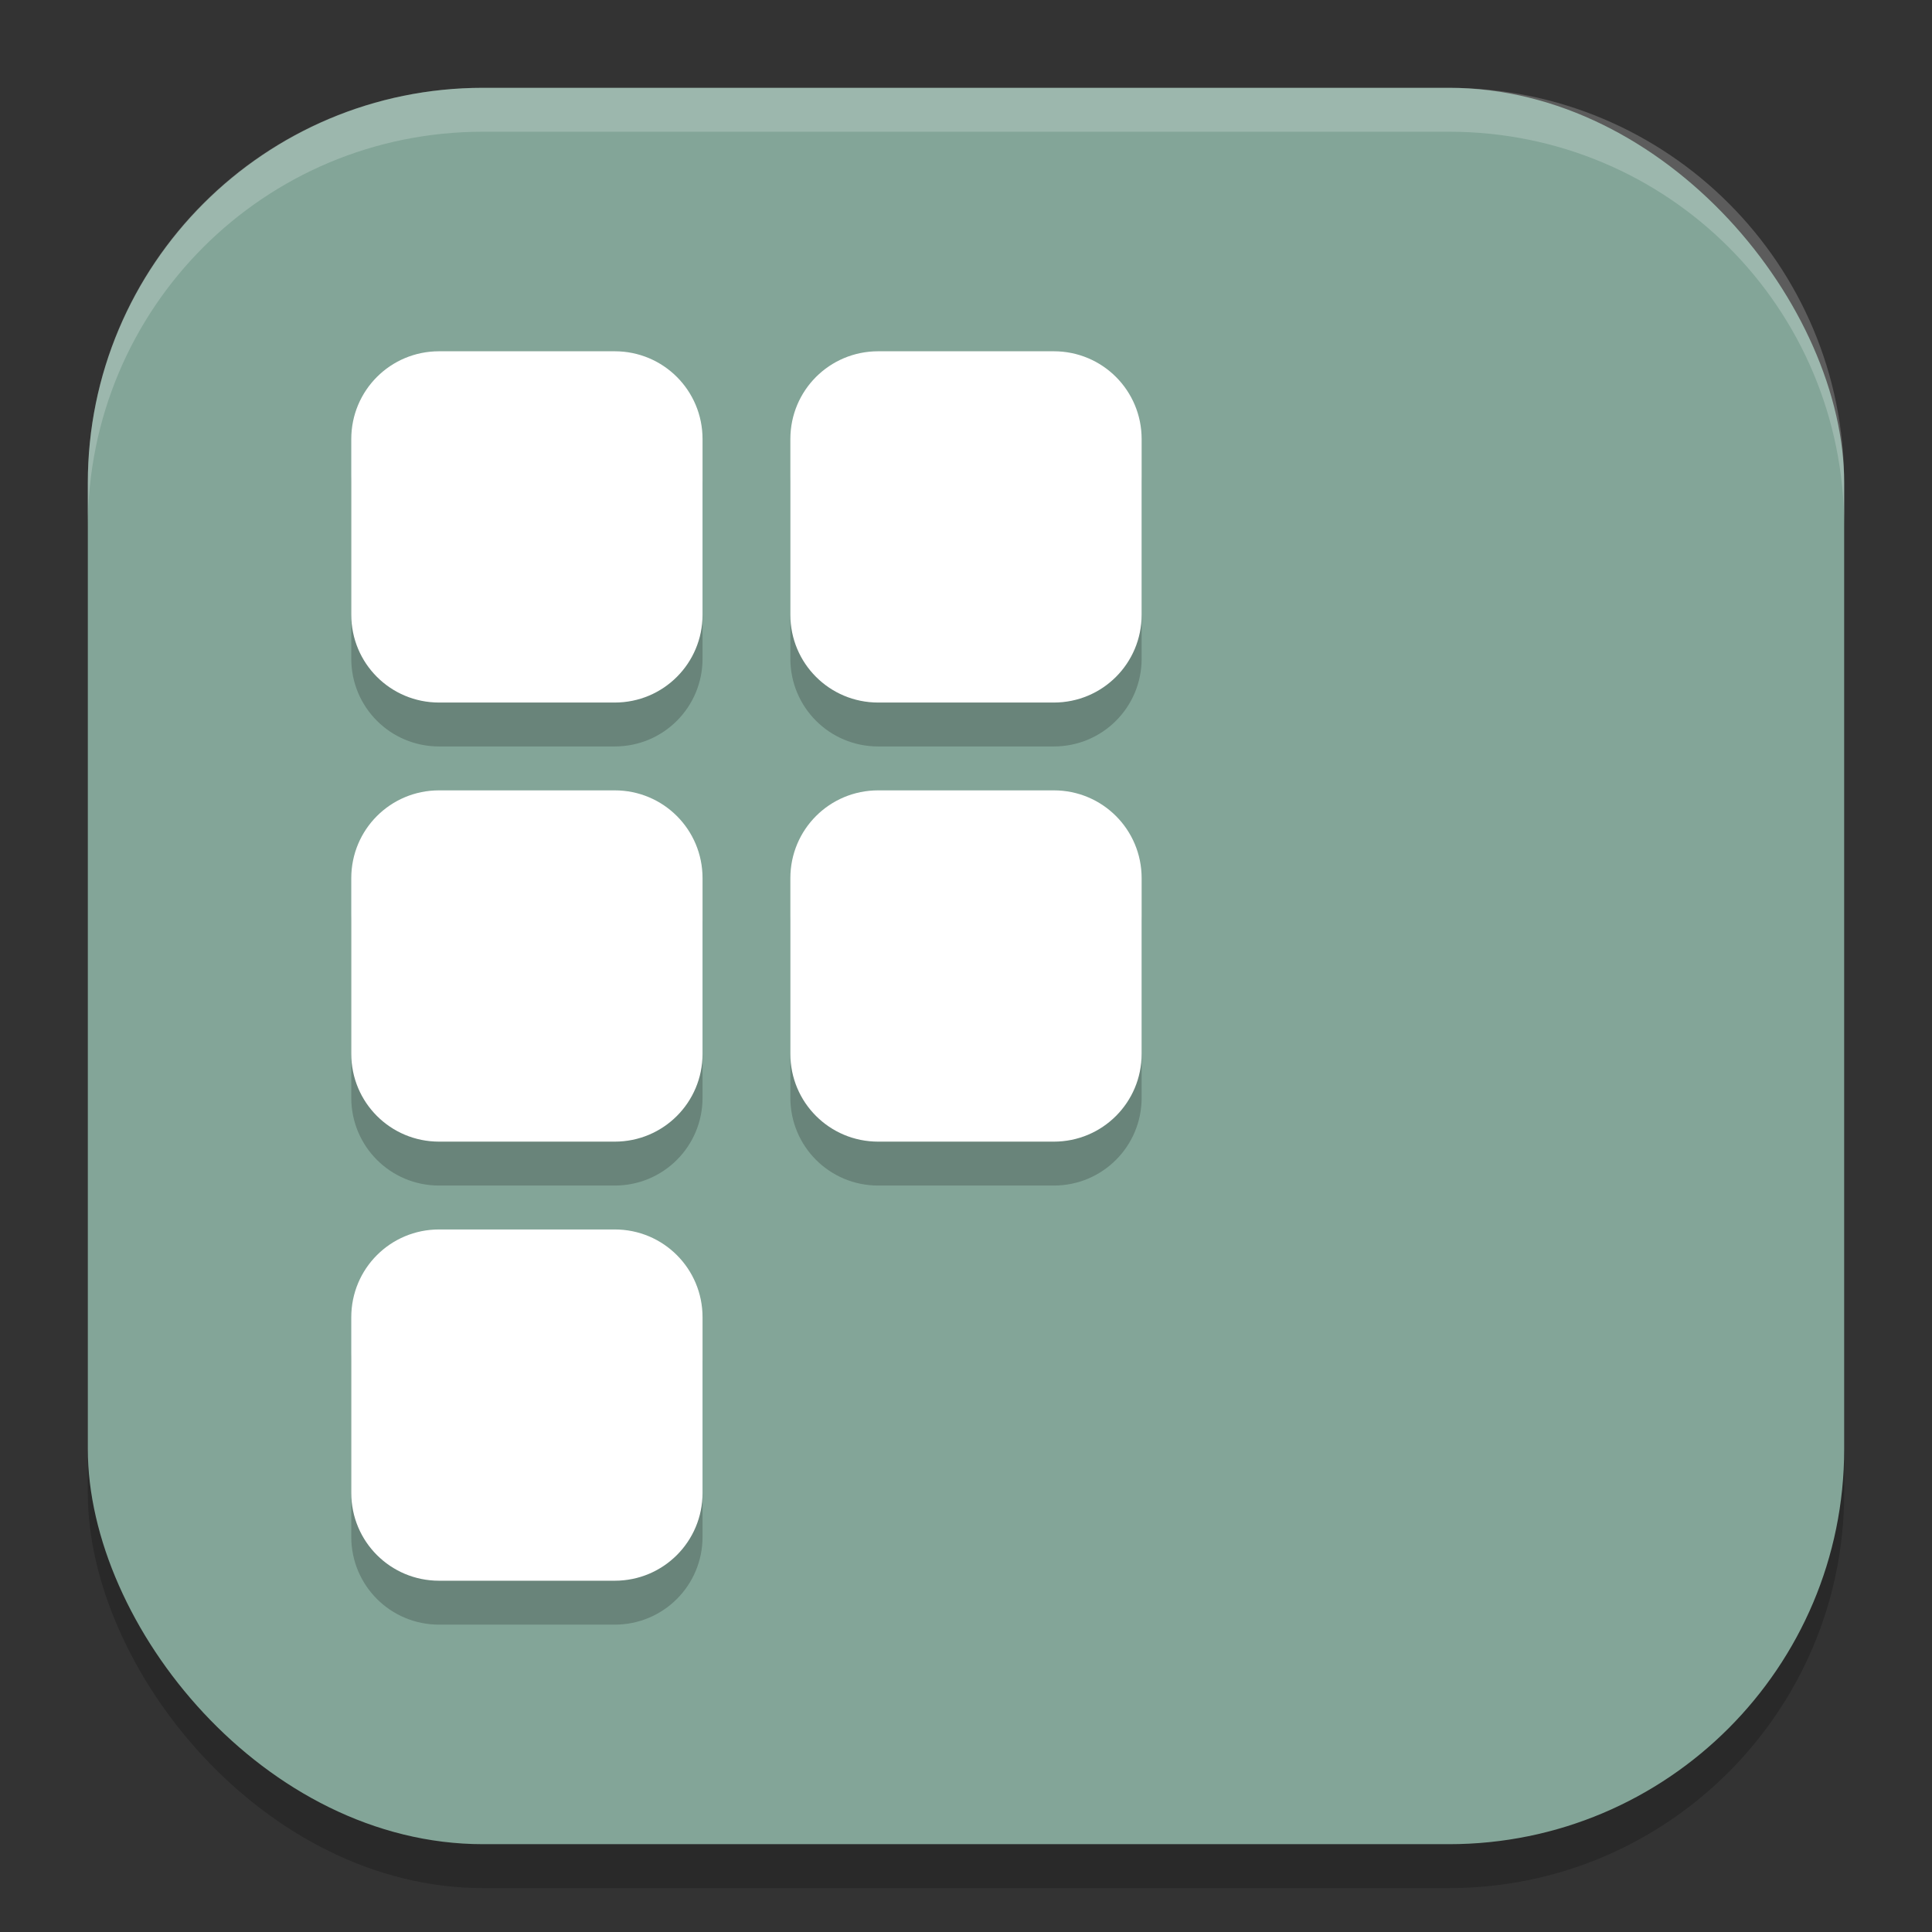 <?xml version="1.0" encoding="UTF-8" standalone="no"?>
<!-- Created with Inkscape (http://www.inkscape.org/) -->

<svg
   width="22"
   height="22"
   viewBox="0 0 22 22"
   version="1.1"
   id="svg5"
   inkscape:version="1.3 (0e150ed6c4, 2023-07-21)"
   sodipodi:docname="preferences-desktop-icons.svg"
   xmlns:inkscape="http://www.inkscape.org/namespaces/inkscape"
   xmlns:sodipodi="http://sodipodi.sourceforge.net/DTD/sodipodi-0.dtd"
   xmlns="http://www.w3.org/2000/svg"
   xmlns:svg="http://www.w3.org/2000/svg">
  <rect x="0" y="0" width="22" height="22" fill="#333333" stroke="none"/>
  <sodipodi:namedview
     id="namedview7"
     pagecolor="#ffffff"
     bordercolor="#000000"
     borderopacity="0.25"
     inkscape:showpageshadow="2"
     inkscape:pageopacity="0.0"
     inkscape:pagecheckerboard="0"
     inkscape:deskcolor="#d1d1d1"
     inkscape:document-units="px"
     showgrid="false"
     inkscape:zoom="36.363636"
     inkscape:cx="11.01375"
     inkscape:cy="11"
     inkscape:window-width="1920"
     inkscape:window-height="1004"
     inkscape:window-x="0"
     inkscape:window-y="0"
     inkscape:window-maximized="1"
     inkscape:current-layer="svg5" />
  <defs
     id="defs2" />
  <rect
     style="opacity:0.2;fill:#000000;stroke-width:1.429;stroke-linecap:square"
     id="rect234"
     width="20"
     height="20"
     x="1"
     y="1.5"
     ry="4.5" />
  <rect
     style="fill:#83a598;fill-opacity:1;stroke-width:1.429;stroke-linecap:square"
     id="rect396"
     width="20"
     height="20"
     x="1"
     y="1"
     ry="4.5" />
  <path
     id="rect1"
     style="fill:#000000;stroke-width:2;opacity:0.2"
     d="m 5,4.5 c -0.554,0 -1,0.446 -1,1 v 2 c 0,0.554 0.446,1 1,1 h 2 c 0.554,0 1,-0.446 1,-1 v -2 C 8,4.946 7.554,4.5 7,4.5 Z m 5,0 c -0.554,0 -1,0.446 -1,1 v 2 c 0,0.554 0.446,1 1,1 h 2 c 0.554,0 1,-0.446 1,-1 v -2 c 0,-0.554 -0.446,-1 -1,-1 z m -5,5 c -0.554,0 -1,0.446 -1,1 v 2 c 0,0.554 0.446,1 1,1 h 2 c 0.554,0 1,-0.446 1,-1 v -2 C 8,9.946 7.554,9.5 7,9.5 Z m 5,0 c -0.554,0 -1,0.446 -1,1 v 2 c 0,0.554 0.446,1 1,1 h 2 c 0.554,0 1,-0.446 1,-1 v -2 c 0,-0.554 -0.446,-1 -1,-1 z m -5,5 c -0.554,0 -1,0.446 -1,1 v 2 c 0,0.554 0.446,1 1,1 h 2 c 0.554,0 1,-0.446 1,-1 v -2 c 0,-0.554 -0.446,-1 -1,-1 z" />
  <path
     id="rect2"
     style="fill:#ffffff;stroke-width:2"
     d="M 5 4 C 4.446 4 4 4.446 4 5 L 4 7 C 4 7.554 4.446 8 5 8 L 7 8 C 7.554 8 8 7.554 8 7 L 8 5 C 8 4.446 7.554 4 7 4 L 5 4 z M 10 4 C 9.446 4 9 4.446 9 5 L 9 7 C 9 7.554 9.446 8 10 8 L 12 8 C 12.554 8 13 7.554 13 7 L 13 5 C 13 4.446 12.554 4 12 4 L 10 4 z M 5 9 C 4.446 9 4 9.446 4 10 L 4 12 C 4 12.554 4.446 13 5 13 L 7 13 C 7.554 13 8 12.554 8 12 L 8 10 C 8 9.446 7.554 9 7 9 L 5 9 z M 10 9 C 9.446 9 9 9.446 9 10 L 9 12 C 9 12.554 9.446 13 10 13 L 12 13 C 12.554 13 13 12.554 13 12 L 13 10 C 13 9.446 12.554 9 12 9 L 10 9 z M 5 14 C 4.446 14 4 14.446 4 15 L 4 17 C 4 17.554 4.446 18 5 18 L 7 18 C 7.554 18 8 17.554 8 17 L 8 15 C 8 14.446 7.554 14 7 14 L 5 14 z " />
  <path
     id="path1040"
     style="opacity:0.2;fill:#ffffff;stroke-width:4;stroke-linecap:square"
     d="M 5.5,1 C 3.007,1 1,3.007 1,5.5 V 6 C 1,3.507 3.007,1.5 5.5,1.5 h 11 C 18.993,1.5 21,3.507 21,6 V 5.5 C 21,3.007 18.993,1 16.5,1 Z" />
</svg>
